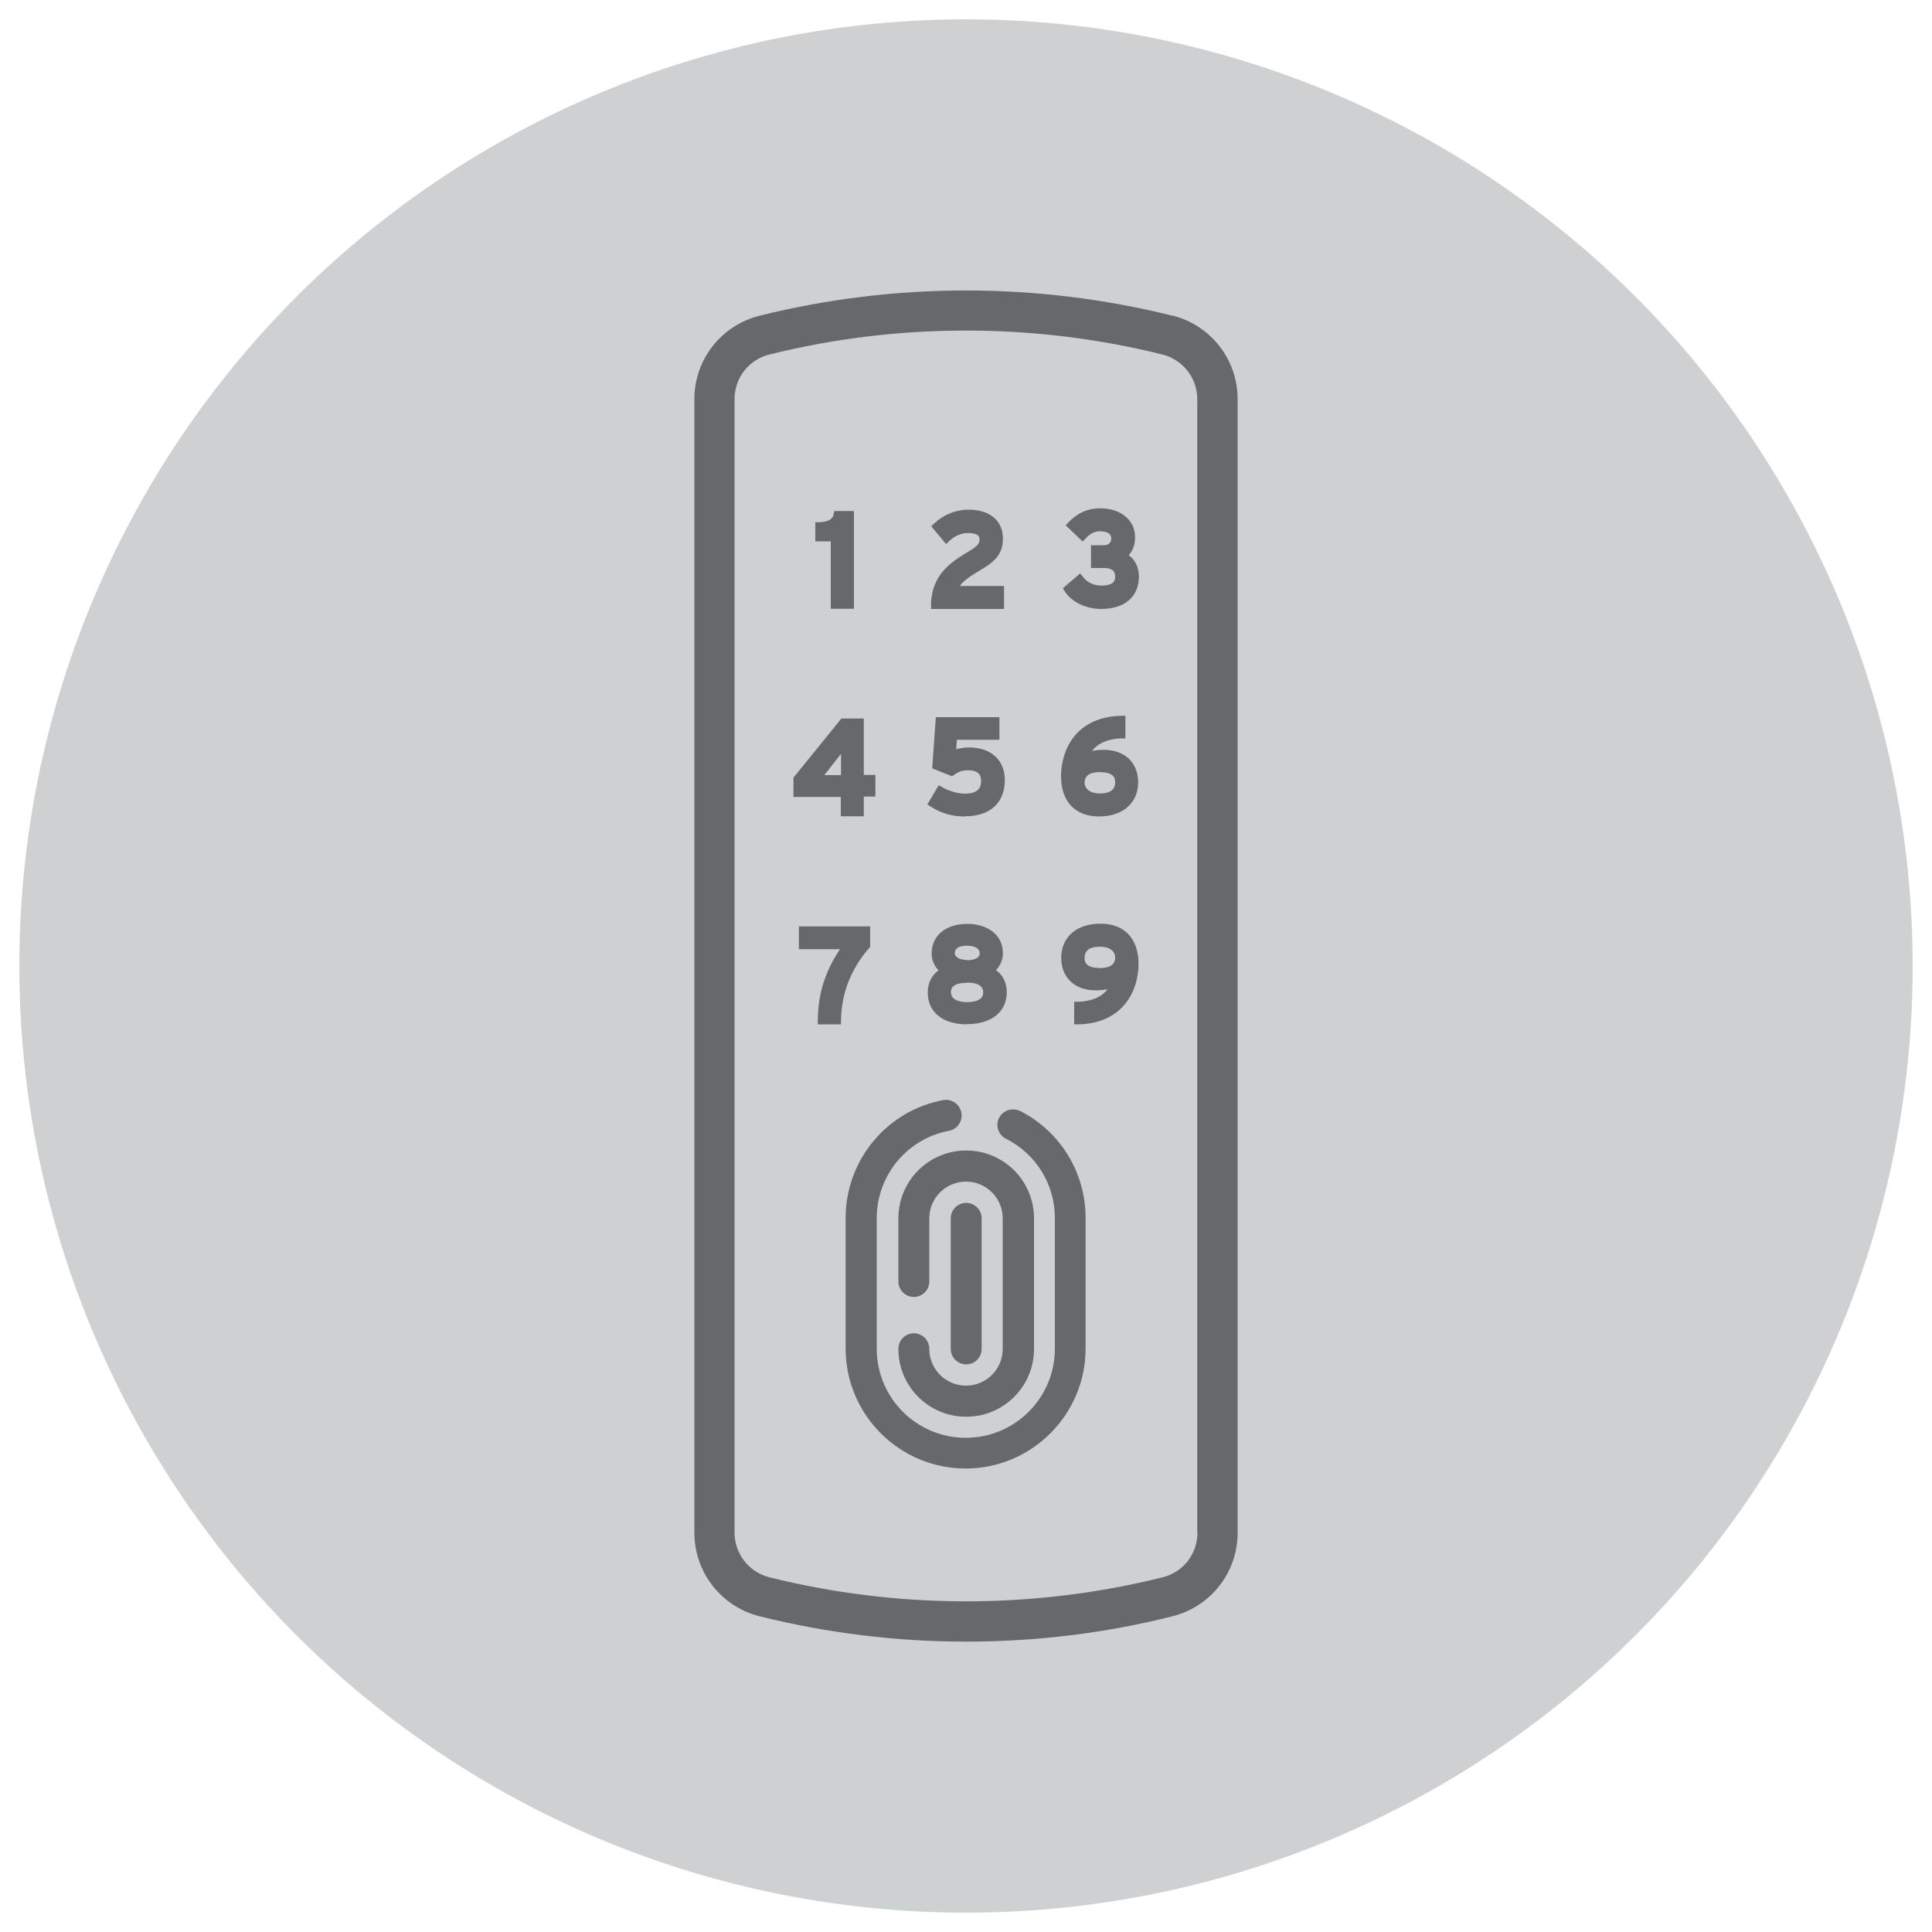 <?xml version="1.0" encoding="UTF-8"?>
<svg id="Layer_2" xmlns="http://www.w3.org/2000/svg" viewBox="0 0 100 100">
  <defs>
    <style>
      .cls-1 {
        opacity: .5;
      }

      .cls-2 {
        fill: #cfd0d2;
      }
    </style>
  </defs>
  <circle class="cls-2" cx="50" cy="50" r="49"/>
  <g id="Layer_1-2" class="cls-1">
    <g>
      <path d="M60.68,16.34c-6.99-1.74-14.37-1.74-21.36,0-1.99.5-3.38,2.27-3.38,4.32v58.67c0,2.05,1.39,3.83,3.38,4.33,3.5.87,7.08,1.31,10.68,1.31s7.19-.43,10.68-1.31c1.99-.5,3.38-2.27,3.38-4.33V20.66c0-2.05-1.39-3.83-3.38-4.33h0ZM61.98,79.33c0,1.1-.74,2.05-1.8,2.31-6.66,1.66-13.7,1.66-20.36,0-1.06-.27-1.8-1.22-1.8-2.31V20.66c0-1.1.74-2.05,1.8-2.31,3.33-.83,6.75-1.24,10.17-1.24s6.85.41,10.18,1.24c1.06.27,1.8,1.22,1.8,2.31,0,0,0,58.67,0,58.67Z"/>
      <path d="M43,31.51h1.2v-5.06h-1.02l-.04.2c-.02.08-.07.34-.7.38h-.24v.99h.8v3.48h0Z"/>
      <path d="M51.95,30.33h-2.27c.14-.21.41-.43.96-.76.77-.45,1.27-.82,1.27-1.69,0-.94-.67-1.5-1.8-1.5-.62,0-1.27.26-1.73.69l-.18.17.77.92.2-.19c.24-.23.6-.38.92-.38.61,0,.61.24.61.34,0,.17-.04.31-.64.66-.92.55-1.82,1.2-1.87,2.66v.27h3.78v-1.18h0Z"/>
      <path d="M58.42,28.74c.22-.24.33-.55.33-.94,0-.88-.74-1.49-1.81-1.49-.62,0-1.15.23-1.6.69l-.18.19.88.84.18-.19c.22-.23.45-.34.71-.34.37,0,.59.13.59.36,0,.13-.05.36-.38.36h-.67v1.18h.68c.37,0,.57.14.57.42,0,.18,0,.49-.73.49-.36,0-.7-.16-.91-.42l-.17-.21-.9.77.13.2c.35.52,1.09.87,1.85.87,1.22,0,1.96-.63,1.96-1.68,0-.47-.19-.85-.51-1.09h0Z"/>
      <path d="M43.53,42.25h1.18v-1.02h.6v-1.12h-.6v-2.92h-1.16l-2.48,3.06v1h2.45v1ZM43.53,39.02v1.1h-.86s.04-.06.06-.08l.8-1.02Z"/>
      <path d="M49.96,42.25c1.28,0,2.05-.7,2.05-1.87,0-1.03-.71-1.69-1.83-1.69-.24,0-.48.03-.69.09l.04-.49h2.2v-1.17h-3.29l-.19,2.65,1.03.41.12-.08c.22-.17.43-.23.72-.23.66,0,.66.41.66.55,0,.16,0,.66-.82.66-.36,0-.8-.12-1.15-.31l-.22-.13-.59,1,.21.13c.51.33,1.08.49,1.72.49h.01Z"/>
      <path d="M57.14,38.81c-.23,0-.43.02-.62.06.32-.41.81-.62,1.49-.65h.24v-1.17h-.27c-2.27.08-3.06,1.73-3.06,3.14,0,1.29.73,2.07,1.96,2.07s2.03-.69,2.03-1.77c0-1.02-.7-1.68-1.78-1.68ZM56.95,39.97c.77,0,.77.37.77.53,0,.48-.43.57-.8.57-.47,0-.78-.22-.78-.57s.27-.54.81-.54h0Z"/>
      <path d="M45.04,49v-1.05h-3.69v1.18h2.13c-.76,1.12-1.13,2.28-1.15,3.62v.27h1.2v-.25c.04-1.75.81-2.96,1.45-3.69l.06-.08Z"/>
      <path d="M50.05,53.01c1.27,0,2.06-.64,2.06-1.65,0-.49-.2-.89-.56-1.15.25-.24.36-.58.36-.86,0-1.06-.92-1.53-1.84-1.53-1.13,0-1.85.61-1.85,1.55,0,.26.1.59.36.85-.36.27-.56.66-.56,1.15,0,1.02.78,1.65,2.03,1.65h0ZM50.05,50.86c.84,0,.84.39.84.52,0,.45-.59.49-.84.49s-.83-.05-.83-.52c0-.32.28-.48.83-.48ZM50.07,49.69c-.32,0-.65-.11-.65-.36s.22-.38.64-.38c.24,0,.65.06.65.41,0,.2-.25.34-.64.34h0Z"/>
      <path d="M56.96,47.81c-1.24,0-2.03.69-2.03,1.77,0,1.02.7,1.68,1.78,1.68.23,0,.44-.02.62-.06-.32.41-.81.62-1.49.65h-.24v1.17h.27c2.26-.08,3.06-1.73,3.06-3.14,0-1.29-.73-2.07-1.96-2.07ZM56.91,50.1c-.77,0-.77-.37-.77-.53,0-.48.43-.57.8-.57.48,0,.78.22.78.57s-.27.54-.81.54h0Z"/>
      <path d="M52.8,57.51c-.19-.1-.41-.11-.62-.05-.2.07-.37.21-.47.4-.2.39-.04.88.36,1.08,1.56.79,2.53,2.36,2.53,4.11v6.76c0,2.54-2.06,4.61-4.61,4.61s-4.61-2.06-4.61-4.61v-6.76c0-2.21,1.57-4.11,3.74-4.52.43-.08.72-.5.64-.94-.04-.21-.16-.39-.34-.52-.17-.12-.39-.17-.6-.13-2.93.55-5.05,3.12-5.05,6.1v6.76c0,3.43,2.79,6.21,6.21,6.21s6.21-2.79,6.21-6.21v-6.76c0-2.36-1.31-4.48-3.41-5.55h0Z"/>
      <path d="M48.1,69.82c0-.45-.36-.81-.8-.81s-.8.36-.8.81c0,1.94,1.57,3.51,3.51,3.51s3.51-1.57,3.51-3.51v-6.76c0-1.94-1.57-3.51-3.51-3.51s-3.51,1.57-3.51,3.51v3.27c0,.44.36.8.8.8s.8-.36.8-.8v-3.27c0-1.05.85-1.9,1.9-1.9s1.9.85,1.9,1.9v6.76c0,1.05-.85,1.9-1.9,1.9s-1.9-.85-1.9-1.9Z"/>
      <path d="M50.81,69.82v-6.76c0-.44-.36-.8-.8-.8s-.8.36-.8.8v6.76c0,.44.36.8.8.8s.8-.36.8-.8Z"/>
    </g>
  </g>
</svg>